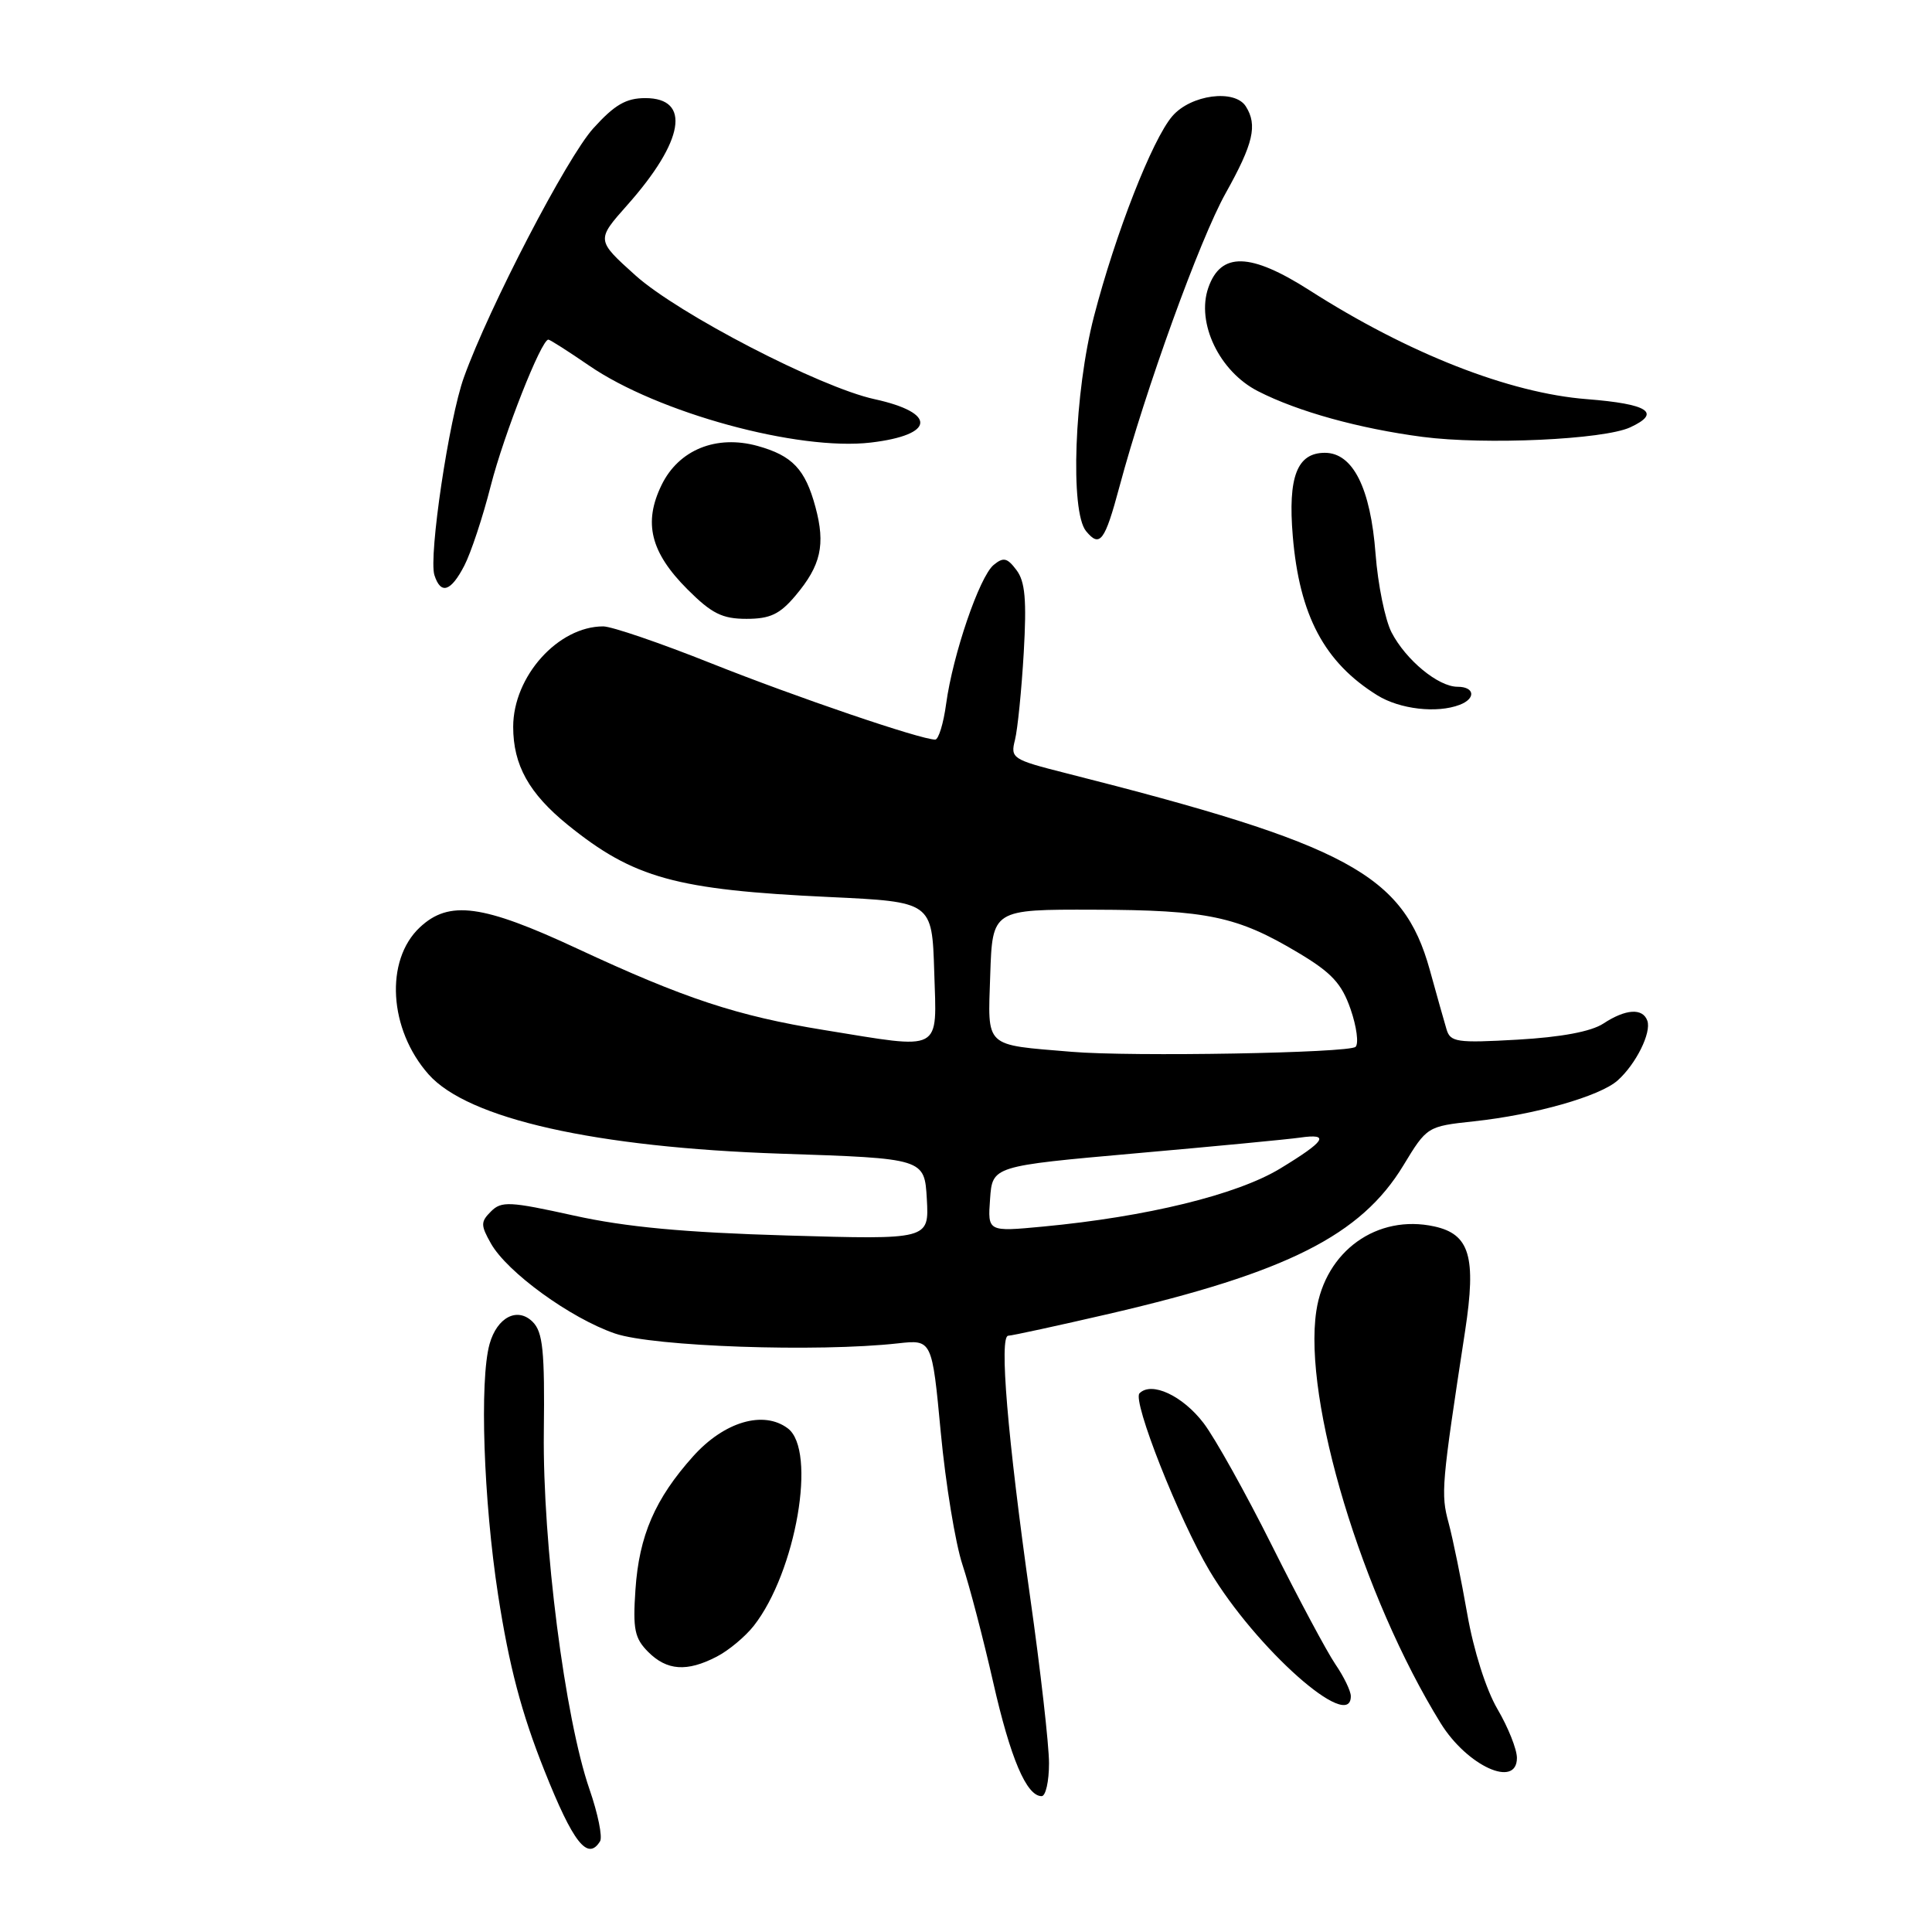 <?xml version="1.0" encoding="UTF-8" standalone="no"?>
<!DOCTYPE svg PUBLIC "-//W3C//DTD SVG 1.1//EN" "http://www.w3.org/Graphics/SVG/1.1/DTD/svg11.dtd" >
<svg xmlns="http://www.w3.org/2000/svg" xmlns:xlink="http://www.w3.org/1999/xlink" version="1.1" viewBox="0 0 256 256">
 <g >
 <path fill="currentColor"
d=" M 79.51 243.98 C 79.86 243.42 79.23 240.32 78.11 237.09 C 74.85 227.66 71.89 204.55 72.06 189.76 C 72.19 178.98 71.93 176.51 70.59 175.16 C 68.57 173.14 65.87 174.53 64.87 178.09 C 63.53 182.91 64.07 198.80 66.00 211.34 C 67.46 220.76 69.09 226.97 72.13 234.59 C 75.95 244.19 77.87 246.63 79.51 243.98 Z  M 139.00 233.64 C 139.00 231.25 137.88 221.34 136.50 211.63 C 133.49 190.33 132.38 177.00 133.60 176.99 C 134.10 176.98 140.12 175.67 147.00 174.08 C 170.55 168.61 180.35 163.67 185.95 154.43 C 189.08 149.27 189.12 149.25 195.30 148.58 C 203.35 147.72 212.01 145.26 214.35 143.16 C 216.78 140.99 218.84 136.83 218.28 135.25 C 217.67 133.54 215.41 133.68 212.45 135.63 C 210.83 136.69 206.87 137.43 201.09 137.76 C 193.02 138.22 192.17 138.09 191.67 136.38 C 191.36 135.35 190.36 131.80 189.45 128.50 C 185.94 115.86 178.63 111.91 141.17 102.43 C 134.14 100.65 133.87 100.47 134.49 98.04 C 134.84 96.64 135.36 91.45 135.65 86.50 C 136.05 79.51 135.84 77.06 134.69 75.54 C 133.46 73.90 132.96 73.79 131.66 74.86 C 129.78 76.42 126.26 86.73 125.37 93.25 C 125.02 95.86 124.36 98.00 123.92 98.00 C 122.00 98.00 105.56 92.40 94.23 87.89 C 87.49 85.20 81.05 83.00 79.93 83.00 C 73.95 83.00 68.01 89.62 68.00 96.30 C 68.00 101.37 70.09 105.13 75.23 109.30 C 83.97 116.37 89.55 117.91 109.89 118.86 C 123.50 119.50 123.50 119.50 123.79 128.75 C 124.12 139.56 125.07 139.06 109.17 136.48 C 97.68 134.62 90.69 132.31 76.50 125.70 C 63.93 119.84 59.50 119.25 55.63 122.88 C 50.97 127.25 51.52 136.41 56.79 142.36 C 62.01 148.25 78.86 152.04 103.50 152.87 C 122.50 153.50 122.50 153.50 122.81 158.88 C 123.11 164.26 123.11 164.26 104.31 163.71 C 90.62 163.31 82.93 162.59 76.05 161.07 C 67.54 159.19 66.44 159.13 65.06 160.52 C 63.68 161.89 63.68 162.34 65.04 164.75 C 67.18 168.57 75.60 174.68 81.50 176.70 C 86.55 178.43 108.33 179.19 119.00 178.00 C 123.50 177.50 123.50 177.50 124.66 189.83 C 125.30 196.61 126.59 204.49 127.53 207.33 C 128.47 210.17 130.30 217.18 131.60 222.90 C 133.89 233.00 136.02 238.00 138.02 238.00 C 138.56 238.00 139.00 236.04 139.00 233.64 Z  M 201.00 232.93 C 201.00 231.79 199.84 228.88 198.42 226.46 C 196.91 223.88 195.26 218.68 194.42 213.86 C 193.63 209.35 192.52 203.92 191.95 201.80 C 190.90 197.93 191.00 196.81 194.14 176.32 C 195.63 166.54 194.75 163.54 190.06 162.51 C 182.48 160.85 175.61 165.77 174.42 173.71 C 172.64 185.52 180.48 211.47 190.90 228.34 C 194.41 234.01 201.00 237.01 201.00 232.93 Z  M 178.99 224.75 C 178.99 224.06 178.06 222.15 176.93 220.50 C 175.81 218.85 172.04 211.80 168.56 204.84 C 165.08 197.88 161.00 190.56 159.49 188.58 C 156.71 184.93 152.58 183.01 150.99 184.62 C 150.01 185.61 156.22 201.32 160.26 208.12 C 166.39 218.41 179.02 229.63 178.99 224.75 Z  M 94.96 219.52 C 96.54 218.71 98.74 216.87 99.87 215.44 C 105.48 208.30 108.27 192.16 104.38 189.26 C 101.16 186.85 95.97 188.38 91.86 192.95 C 86.80 198.59 84.68 203.48 84.20 210.64 C 83.84 215.88 84.09 217.09 85.89 218.89 C 88.37 221.37 91.02 221.56 94.96 219.52 Z  M 193.42 93.39 C 195.59 92.56 195.41 91.00 193.13 91.00 C 190.58 91.00 186.29 87.46 184.39 83.80 C 183.53 82.13 182.58 77.46 182.27 73.41 C 181.61 64.67 179.27 60.00 175.55 60.00 C 171.87 60.00 170.64 63.18 171.30 71.04 C 172.18 81.55 175.48 87.77 182.50 92.13 C 185.48 93.98 190.40 94.55 193.42 93.39 Z  M 105.41 78.92 C 108.78 74.92 109.40 72.18 108.05 67.18 C 106.70 62.17 104.99 60.37 100.38 59.09 C 94.91 57.58 89.94 59.60 87.67 64.25 C 85.22 69.26 86.19 73.19 91.10 78.10 C 94.30 81.30 95.70 82.00 98.91 82.00 C 102.05 82.00 103.33 81.39 105.41 78.92 Z  M 61.53 74.94 C 62.40 73.26 63.98 68.50 65.03 64.36 C 66.78 57.52 71.72 45.00 72.66 45.00 C 72.87 45.00 75.30 46.55 78.04 48.43 C 87.15 54.70 105.76 59.78 115.40 58.64 C 123.92 57.63 124.16 54.70 115.87 52.89 C 108.64 51.31 89.88 41.59 84.20 36.49 C 79.00 31.81 79.00 31.81 83.13 27.16 C 90.65 18.69 91.61 13.00 85.51 13.00 C 82.95 13.00 81.44 13.88 78.61 17.01 C 75.12 20.87 64.81 40.71 61.47 50.00 C 59.49 55.49 56.78 73.72 57.56 76.20 C 58.40 78.83 59.74 78.41 61.53 74.94 Z  M 148.33 64.50 C 151.79 51.59 158.98 31.73 162.40 25.61 C 166.08 19.03 166.65 16.58 165.08 14.10 C 163.61 11.77 157.79 12.54 155.34 15.39 C 152.68 18.48 147.81 30.94 144.96 41.91 C 142.35 51.98 141.77 67.78 143.91 70.38 C 145.74 72.60 146.39 71.74 148.33 64.50 Z  M 216.00 56.63 C 220.20 54.69 218.41 53.53 210.27 52.89 C 199.99 52.09 186.59 46.83 173.51 38.46 C 165.68 33.46 161.77 33.36 160.11 38.12 C 158.48 42.78 161.58 49.24 166.70 51.84 C 171.97 54.54 180.12 56.79 188.50 57.89 C 196.80 58.97 212.47 58.25 216.00 56.63 Z  M 131.19 158.86 C 131.50 154.51 131.50 154.51 150.50 152.82 C 160.95 151.90 170.74 150.96 172.25 150.74 C 176.30 150.16 175.64 151.19 169.61 154.85 C 163.87 158.32 151.97 161.23 138.19 162.53 C 130.87 163.22 130.87 163.22 131.19 158.86 Z  M 142.00 139.37 C 130.30 138.39 130.89 138.94 131.21 129.20 C 131.50 120.50 131.50 120.50 145.00 120.54 C 159.98 120.58 163.95 121.42 172.00 126.23 C 176.45 128.88 177.78 130.32 178.96 133.72 C 179.76 136.03 180.06 138.28 179.62 138.71 C 178.81 139.53 149.92 140.04 142.00 139.37 Z "/>
</g>
</svg>